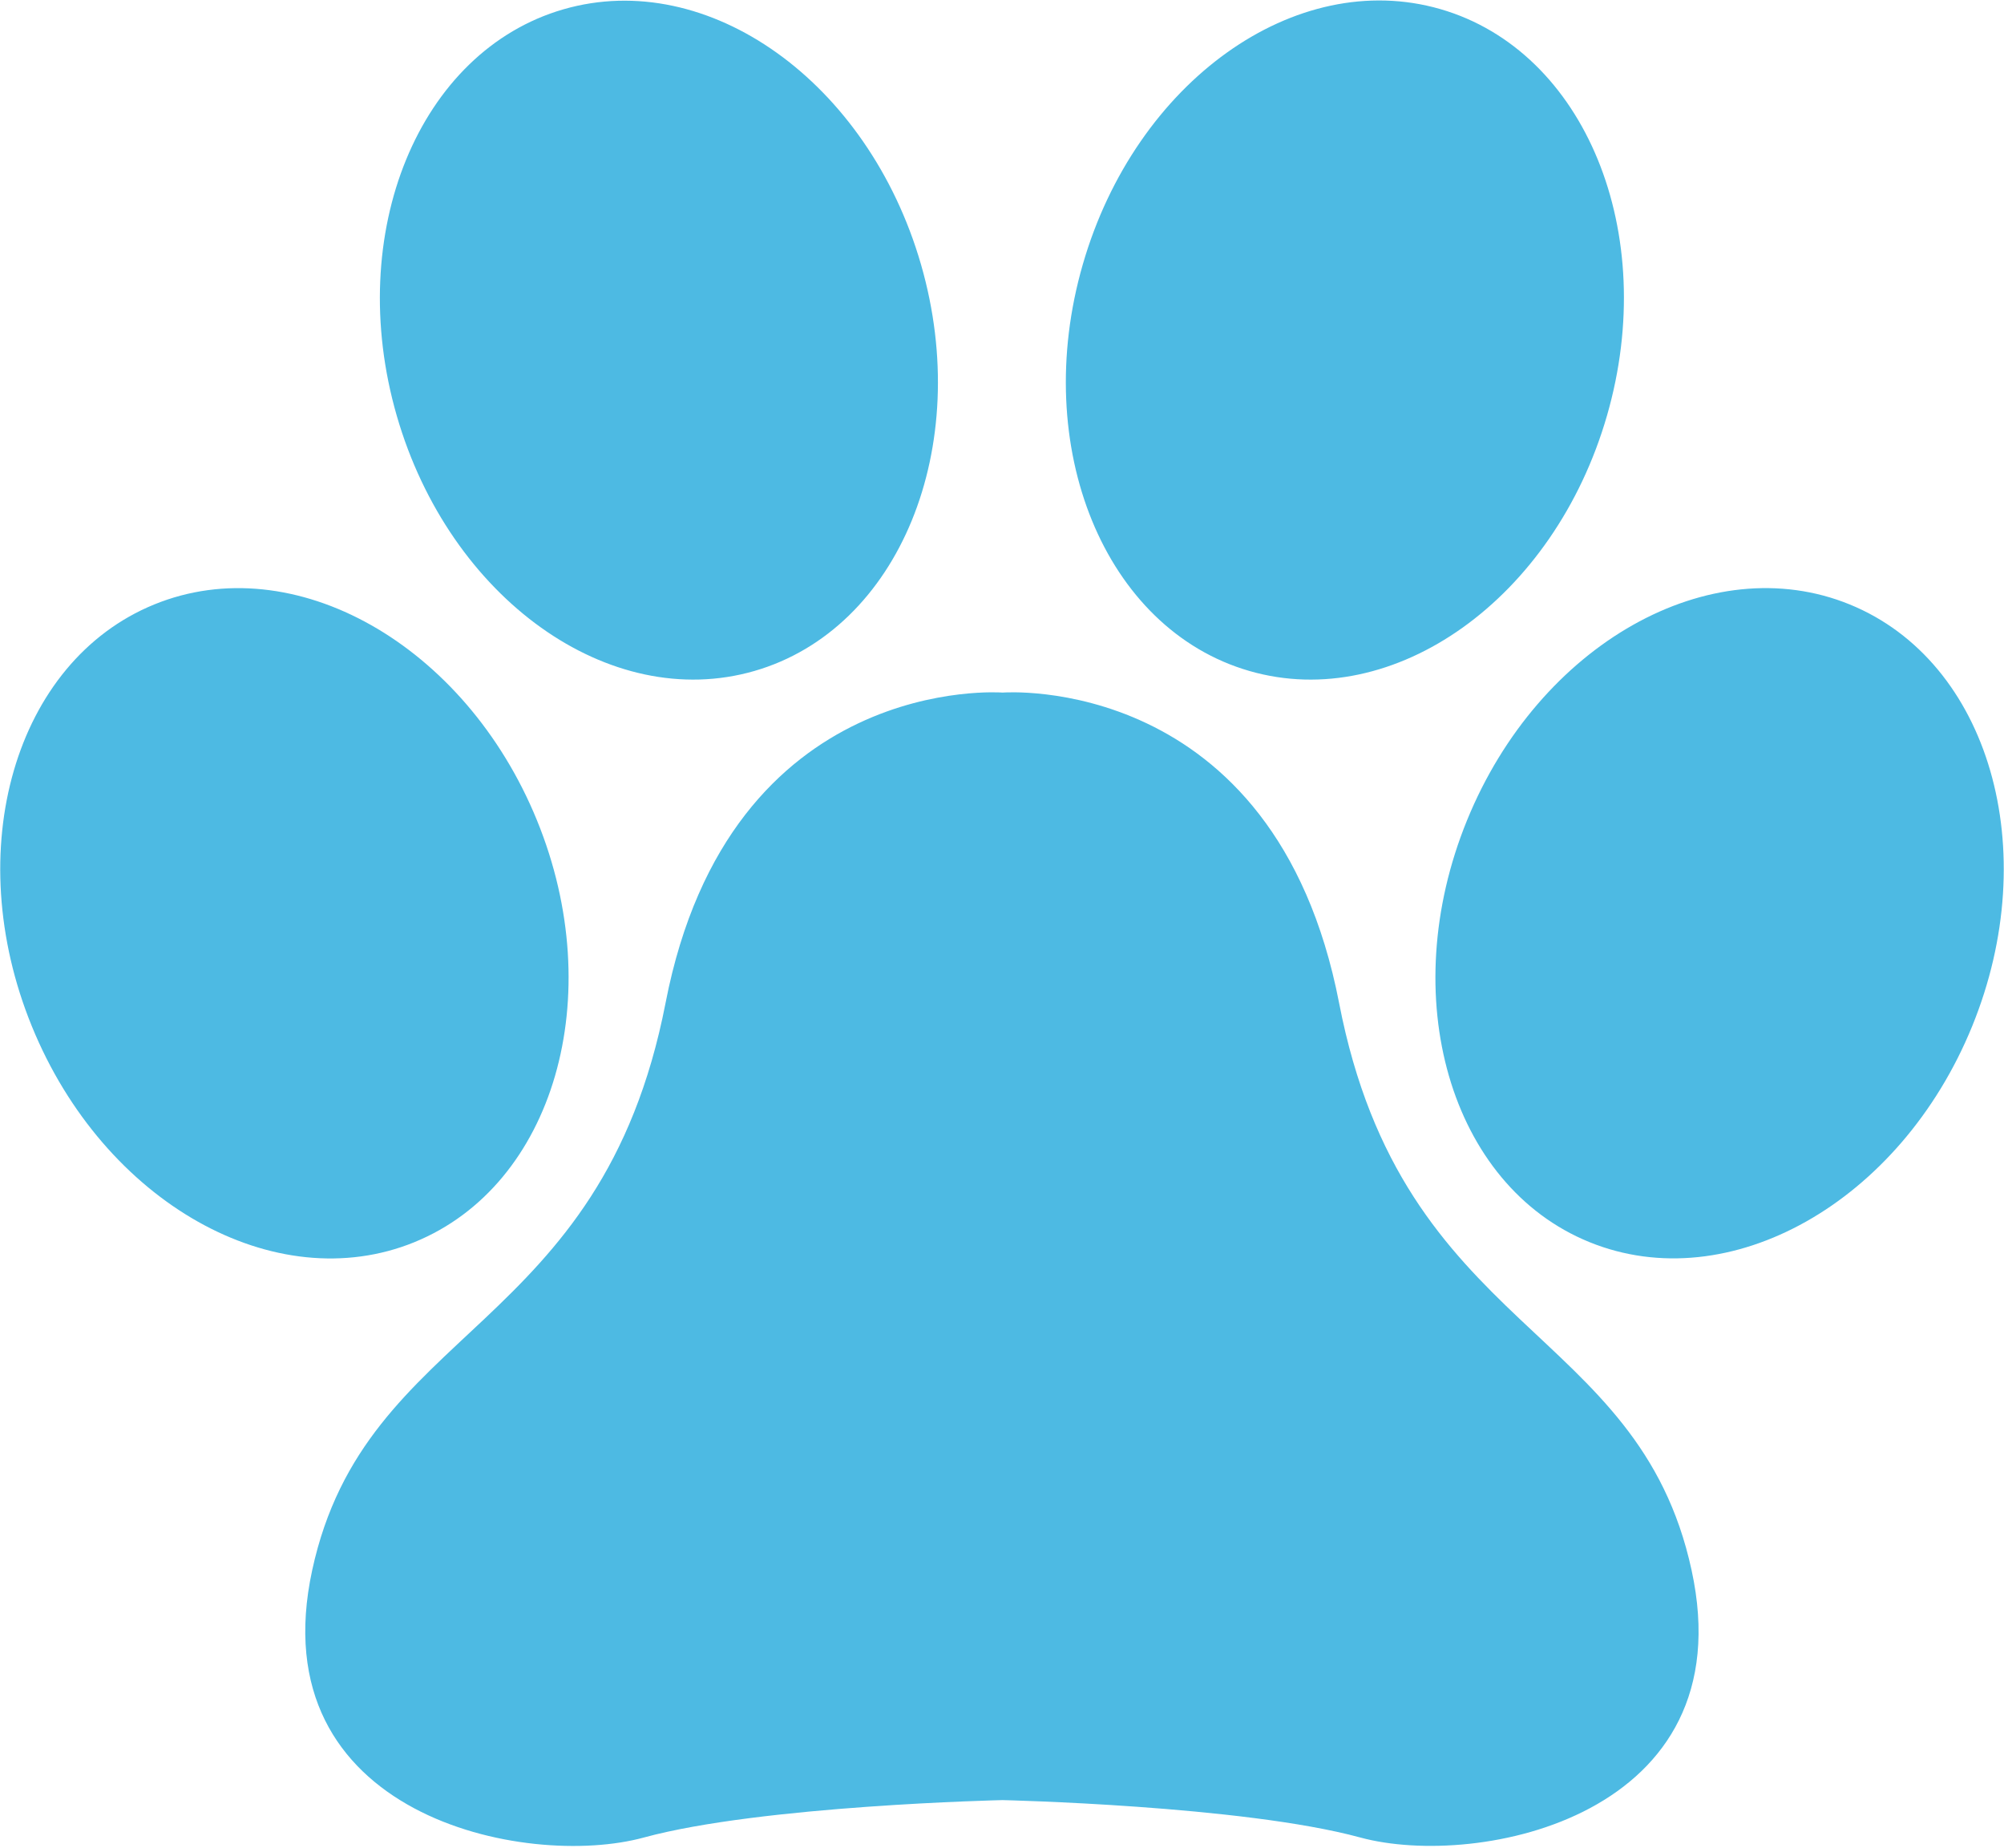 <svg xmlns="http://www.w3.org/2000/svg" width="551" height="508" viewBox="0 0 551 508">
  <defs>
    <style>
      .cls-1 {
        fill: #4dbae3;
        fill-rule: evenodd;
      }
    </style>
  </defs>
  <path id="Forma_1" data-name="Forma 1" class="cls-1" d="M465.093,431.615c14.744,67.645-58.732,82.324-91.1,73.517s-98.376-10.275-98.376-10.275-66.2,1.468-98.559,10.275C144.7,514,71.163,499.26,85.846,431.615s79.41-64.71,97.152-155.9c17.68-91.193,92.685-85.322,92.685-85.322s74.822-5.871,92.5,85.322C385.805,366.905,450.41,363.969,465.093,431.615ZM343.531,184.457c39.827,11.5,83.815-19.939,98.314-70.215C456.344,64.028,435.85,14,396.022,2.5s-83.815,19.939-98.314,70.215C283.208,122.927,303.7,172.958,343.531,184.457Zm165.06-18.288c-38.359-15.658-85.467,10.887-105.227,59.328s-4.711,100.368,33.648,115.964,85.467-10.887,105.228-59.328S546.95,181.827,508.591,166.169ZM207.408,184.457c39.827-11.5,60.322-61.53,45.823-111.744S194.683-8.939,154.917,2.559,94.594,64.089,109.094,114.3,167.581,195.955,207.408,184.457Zm-93.42,157C152.347,325.8,167.4,273.876,147.636,225.5S80.768,150.511,42.409,166.169-11,233.754,8.76,282.133C28.521,330.574,75.629,357.119,113.988,341.461Z"/>
</svg>
